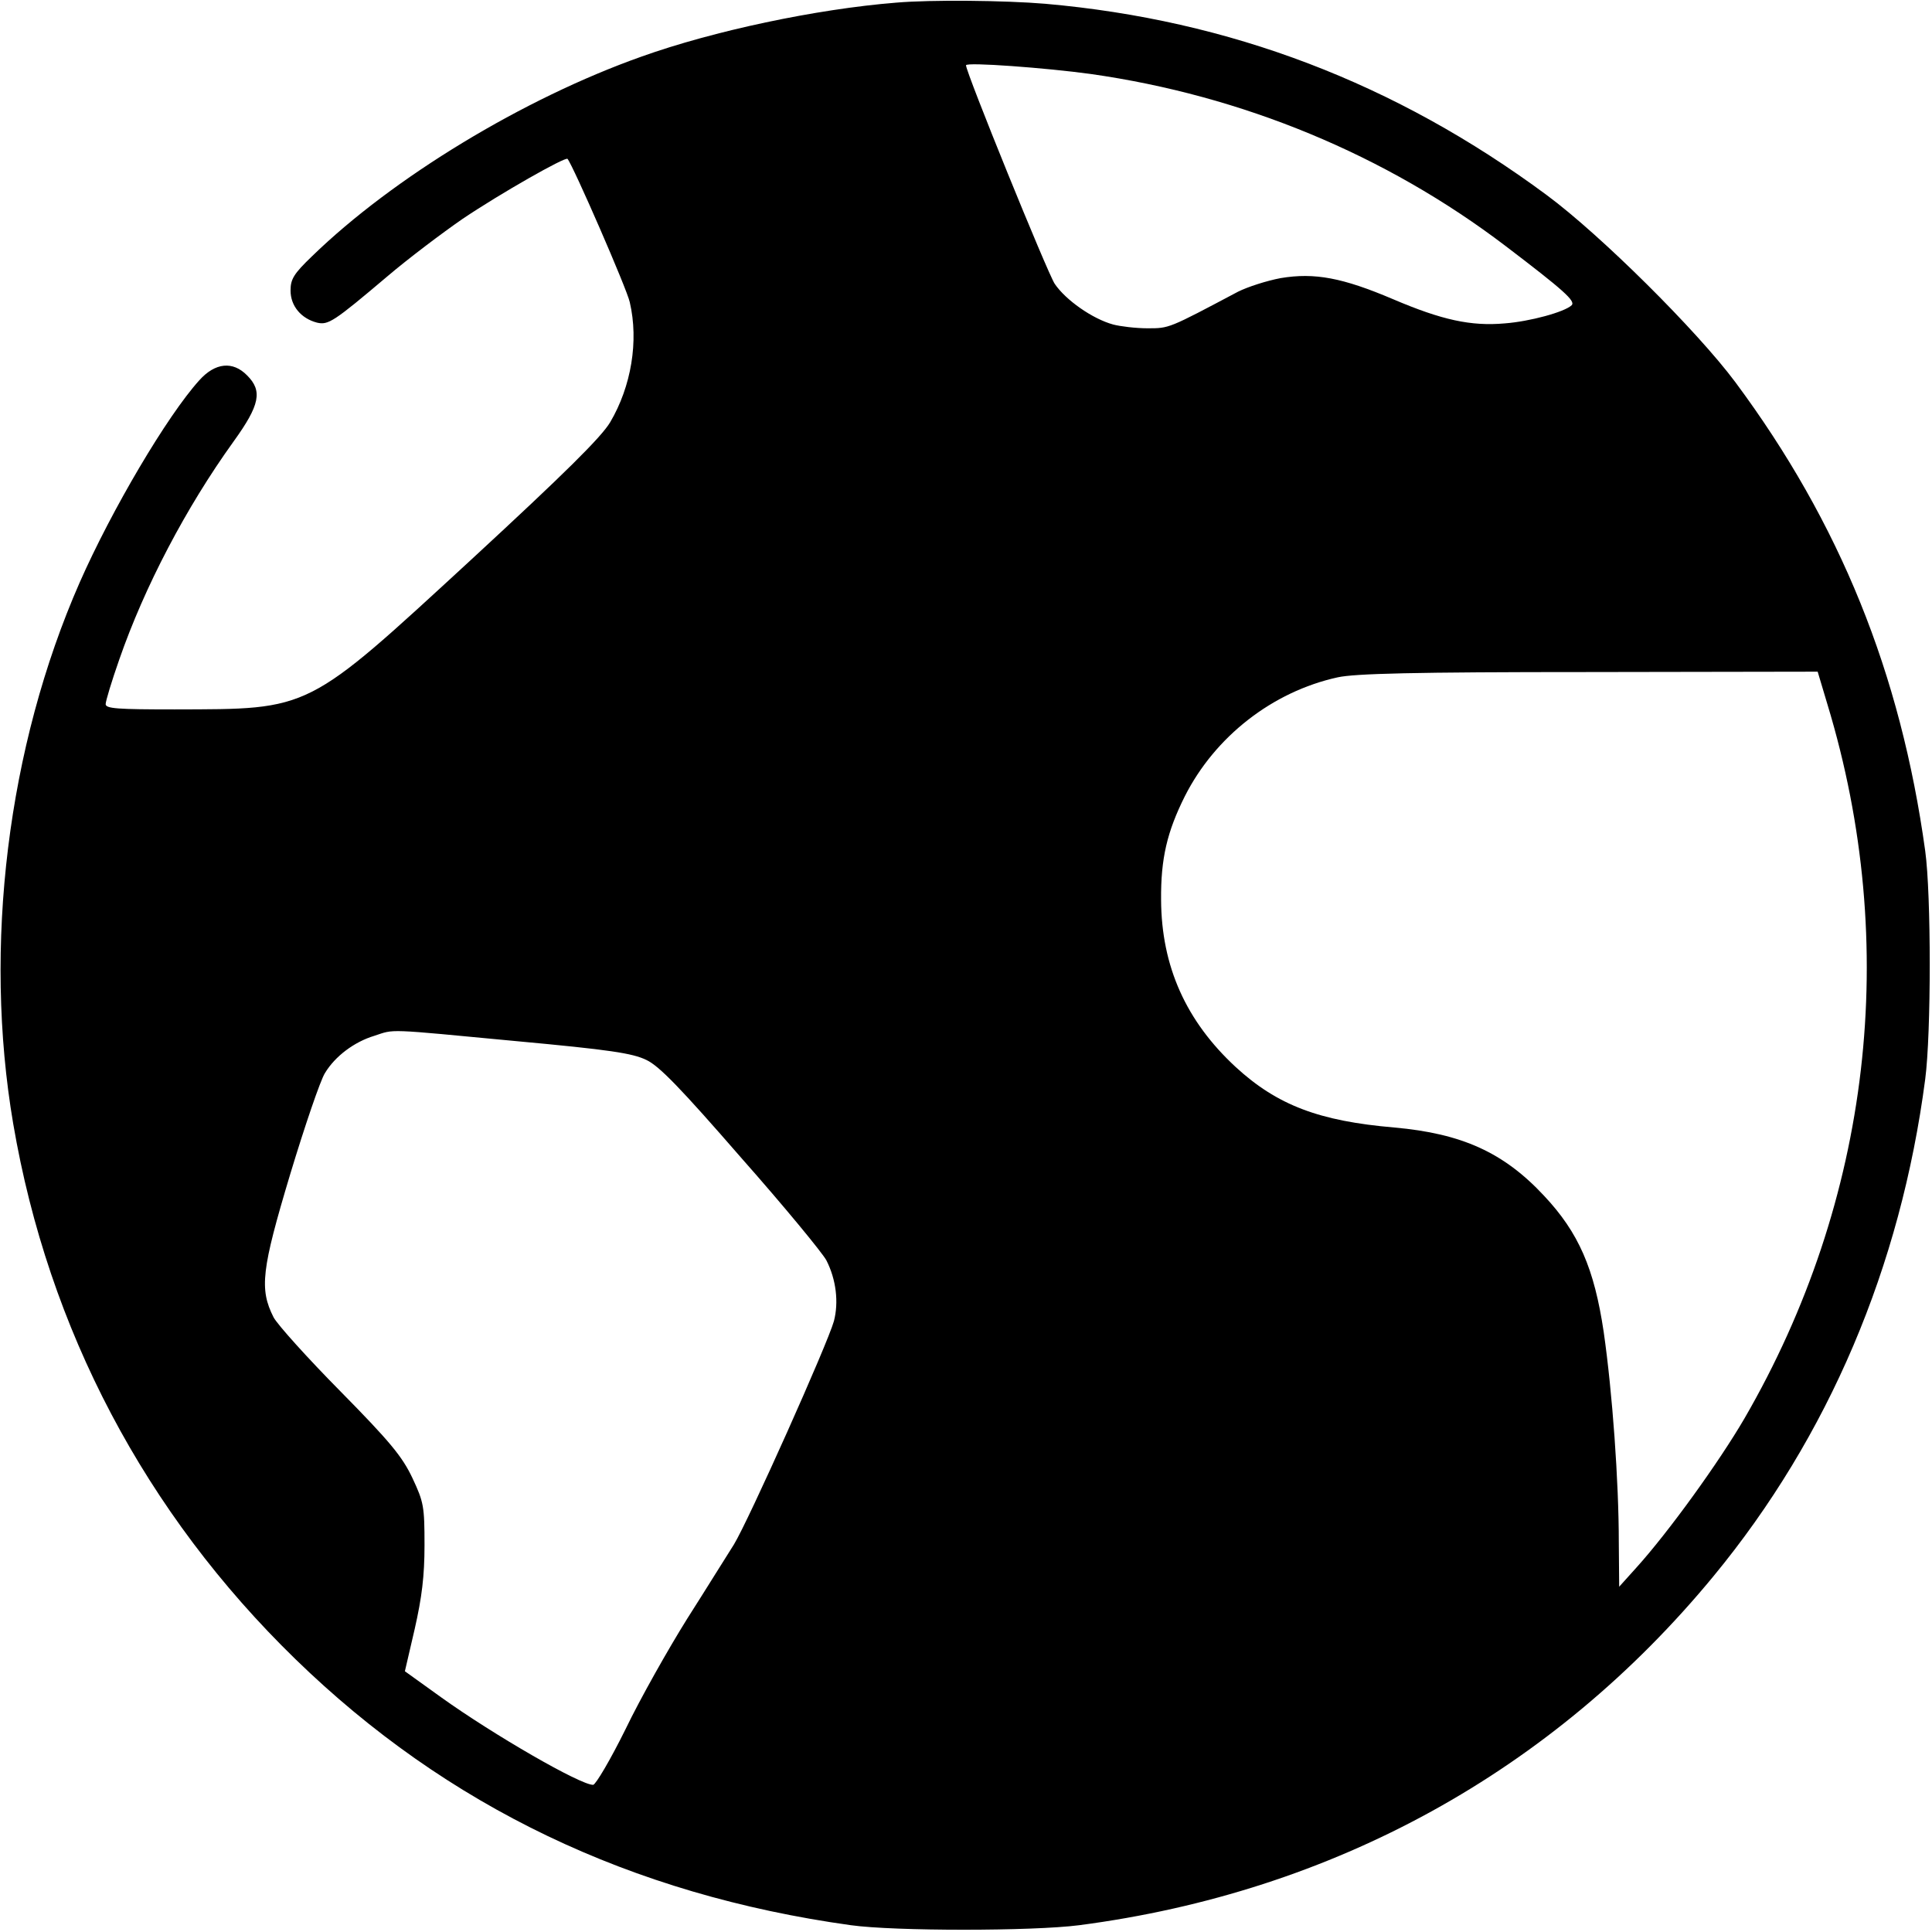 <?xml version="1.0" standalone="no"?>
<!DOCTYPE svg PUBLIC "-//W3C//DTD SVG 20010904//EN"
 "http://www.w3.org/TR/2001/REC-SVG-20010904/DTD/svg10.dtd">
<svg version="1.0" xmlns="http://www.w3.org/2000/svg"
 width="512pt" height="512pt" viewBox="0 0 512 512"
 preserveAspectRatio="xMidYMid meet">

<g transform="translate(0,512) scale(0.1,-0.1)"
fill="#000000" stroke="none">
<path d="M2375 5113 c-212 -17 -485 -75 -675 -143 -313 -111 -659 -321 -873
-529 -49 -47 -57 -61 -57 -91 0 -41 28 -74 70 -85 30 -7 44 2 187 123 54 46
144 114 199 152 101 68 272 165 278 159 15 -18 158 -346 165 -380 24 -103 4
-223 -52 -318 -24 -40 -119 -134 -367 -363 -441 -406 -424 -397 -787 -398
-151 0 -183 2 -183 14 0 8 16 61 36 118 67 193 177 403 303 578 70 97 77 134
36 175 -38 39 -85 34 -127 -13 -85 -94 -232 -343 -317 -536 -191 -435 -256
-964 -176 -1434 93 -545 350 -1032 748 -1419 401 -390 889 -624 1472 -705 115
-16 481 -16 605 0 674 88 1255 408 1681 925 305 370 496 820 561 1317 16 122
16 489 0 605 -65 471 -226 869 -503 1242 -102 137 -358 391 -500 496 -401 297
-840 464 -1329 507 -107 9 -303 11 -395 3z m515 -189 c402 -57 782 -214 1100
-456 155 -118 186 -146 175 -157 -19 -18 -111 -43 -177 -48 -90 -8 -167 9
-296 64 -134 57 -208 71 -298 56 -37 -7 -87 -23 -113 -36 -185 -98 -182 -97
-240 -97 -31 0 -72 5 -91 10 -55 15 -126 65 -155 108 -20 31 -235 560 -235
579 0 9 214 -7 330 -23z m1953 -1671 c194 -639 115 -1314 -220 -1892 -67 -115
-201 -301 -287 -396 l-45 -50 -1 117 c0 162 -17 398 -40 558 -25 168 -66 263
-158 361 -107 115 -218 165 -397 181 -199 17 -310 59 -420 160 -132 122 -197
267 -198 443 -1 110 16 181 63 275 80 158 232 277 405 315 46 10 200 14 666
14 l606 1 26 -87z m-3476 -892 c249 -23 309 -32 346 -50 34 -16 91 -75 251
-259 115 -130 216 -253 226 -272 26 -51 33 -111 20 -161 -17 -61 -226 -528
-265 -592 -18 -28 -73 -117 -124 -197 -50 -80 -124 -211 -163 -292 -40 -81
-79 -147 -86 -148 -33 -1 -265 133 -403 232 l-96 69 26 112 c19 84 26 140 26
222 0 103 -2 114 -32 178 -27 57 -59 96 -191 230 -88 89 -167 177 -177 196
-38 75 -32 126 44 379 39 129 80 249 92 268 27 45 78 83 131 99 55 18 27 19
375 -14z"/>
</g>
</svg>
